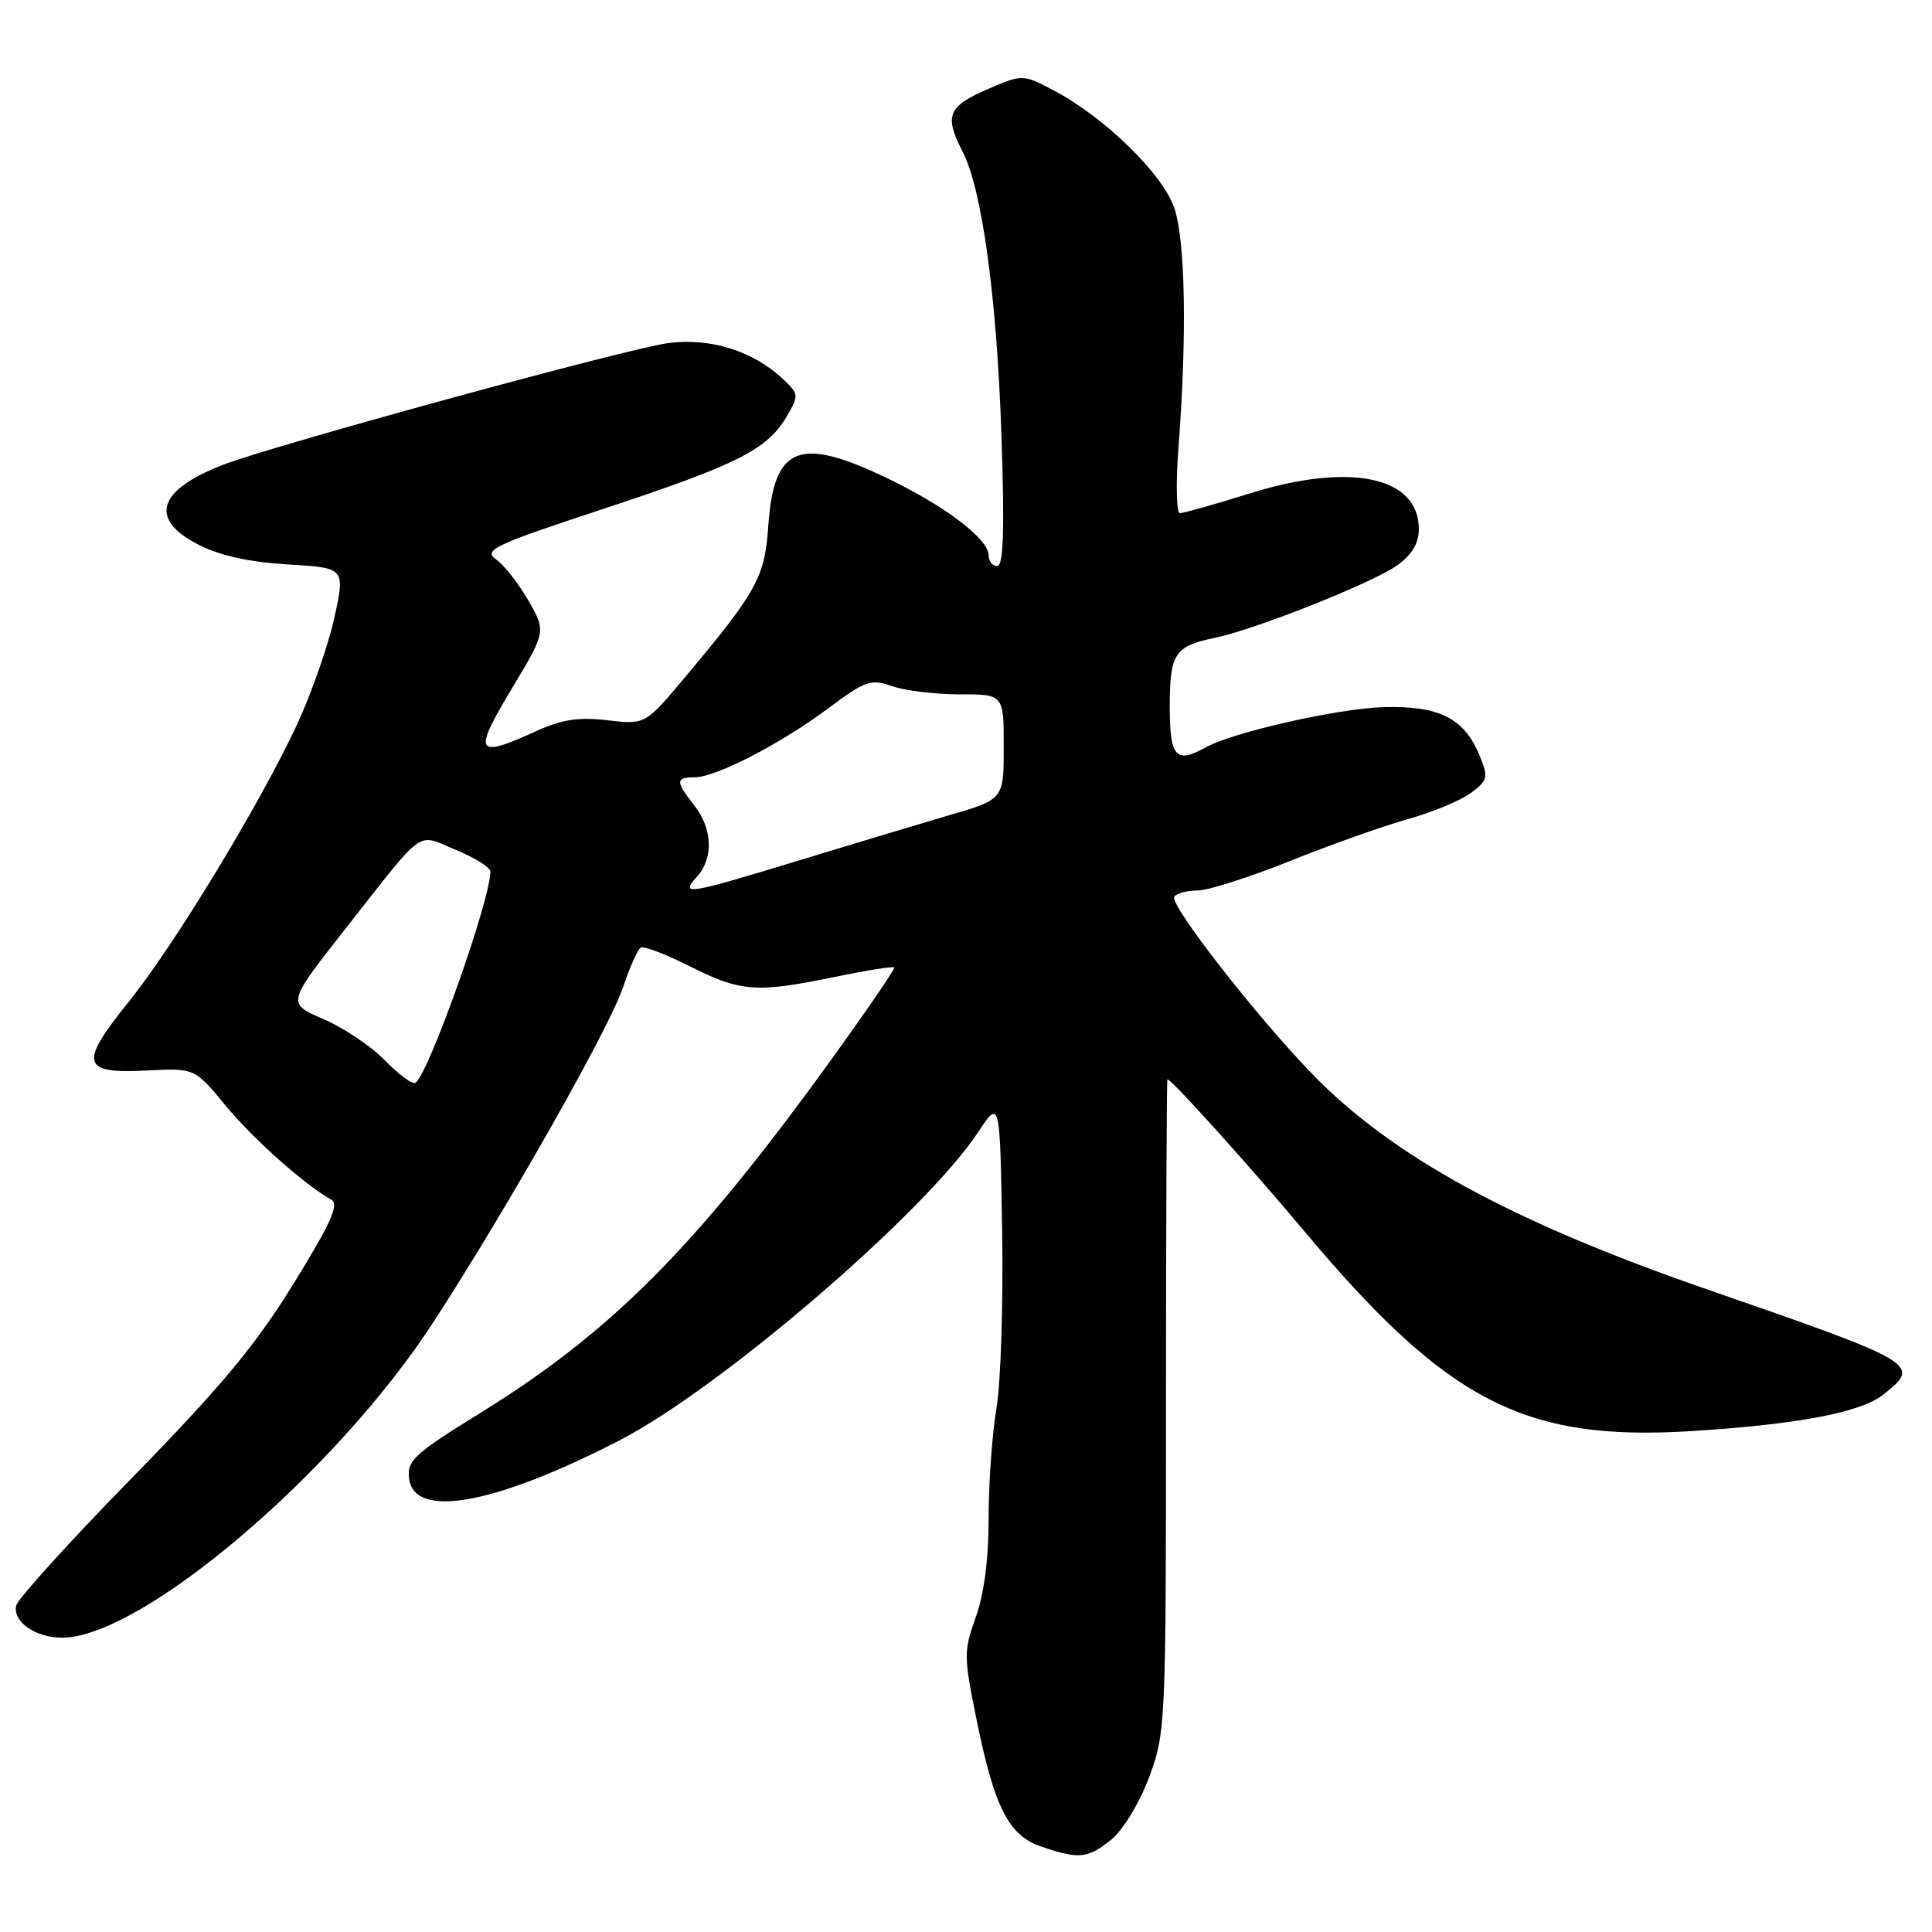 <?xml version="1.0" encoding="UTF-8" standalone="no"?>
<!DOCTYPE svg PUBLIC "-//W3C//DTD SVG 1.1//EN" "http://www.w3.org/Graphics/SVG/1.1/DTD/svg11.dtd" >
<svg xmlns="http://www.w3.org/2000/svg" xmlns:xlink="http://www.w3.org/1999/xlink" version="1.1" viewBox="0 0 256 256">
 <g >
 <path fill="currentColor"
d=" M 147.26 243.75 C 148.82 242.47 150.99 238.90 152.26 235.50 C 154.45 229.62 154.50 228.60 154.50 186.25 C 154.50 162.46 154.59 143.00 154.69 143.00 C 155.22 143.00 165.67 154.59 172.71 163.00 C 191.72 185.68 201.90 190.98 223.92 189.64 C 238.07 188.77 246.50 187.18 249.49 184.83 C 254.64 180.78 254.33 180.60 226.00 170.78 C 200.27 161.86 184.47 153.23 173.87 142.30 C 166.44 134.64 154.95 119.88 155.60 118.83 C 155.89 118.37 157.26 118.00 158.66 118.00 C 160.06 118.00 165.54 116.25 170.85 114.12 C 176.16 111.98 183.20 109.48 186.51 108.55 C 189.81 107.63 193.60 106.05 194.93 105.05 C 197.17 103.36 197.25 103.01 196.02 100.04 C 194.00 95.16 190.66 93.49 183.36 93.70 C 177.33 93.86 163.37 97.02 159.76 99.03 C 155.80 101.24 155.00 100.33 155.00 93.62 C 155.00 86.58 155.64 85.62 161.00 84.51 C 166.39 83.39 181.83 77.25 185.09 74.94 C 187.11 73.50 188.00 72.01 188.00 70.09 C 188.00 63.15 178.91 61.23 165.63 65.37 C 161.00 66.82 156.82 68.00 156.35 68.00 C 155.88 68.00 155.79 64.06 156.16 59.25 C 157.29 44.38 157.07 31.78 155.58 27.50 C 154.03 23.01 146.30 15.49 139.66 12.00 C 135.50 9.81 135.50 9.81 130.75 11.87 C 125.59 14.11 125.10 15.36 127.56 20.11 C 130.13 25.09 132.09 39.47 132.70 57.75 C 133.12 70.30 132.96 75.00 132.14 75.00 C 131.51 75.00 131.00 74.37 131.00 73.59 C 131.00 71.43 125.25 67.05 117.53 63.35 C 105.87 57.75 102.53 59.10 101.80 69.71 C 101.34 76.49 100.30 78.37 90.75 89.76 C 85.50 96.02 85.50 96.02 80.50 95.44 C 76.67 94.99 74.45 95.33 71.00 96.90 C 63.03 100.54 62.64 99.86 67.76 91.34 C 72.36 83.68 72.36 83.68 70.02 79.59 C 68.73 77.34 66.81 74.88 65.74 74.13 C 64.00 72.89 65.37 72.24 79.97 67.42 C 97.73 61.55 101.65 59.58 104.22 55.22 C 105.89 52.38 105.87 52.23 103.71 50.19 C 99.76 46.49 94.12 44.73 88.54 45.46 C 83.15 46.17 36.18 59.02 29.50 61.61 C 20.88 64.96 19.70 68.78 26.25 72.15 C 29.12 73.62 32.97 74.48 38.12 74.79 C 45.75 75.24 45.75 75.24 44.30 81.87 C 43.50 85.52 41.27 91.88 39.36 96.00 C 34.44 106.57 23.04 125.34 16.98 132.84 C 10.44 140.95 10.80 142.30 19.40 141.85 C 25.79 141.52 25.79 141.52 29.87 146.47 C 33.58 150.95 40.31 156.95 43.89 158.96 C 44.98 159.57 43.88 162.02 38.89 170.11 C 33.86 178.26 29.30 183.74 17.50 195.81 C 9.25 204.24 2.34 211.87 2.14 212.75 C 1.67 214.89 4.69 217.00 8.22 217.00 C 18.75 217.00 44.50 195.11 57.45 175.16 C 67.31 159.95 80.78 136.17 82.56 130.81 C 83.44 128.18 84.48 125.82 84.89 125.57 C 85.29 125.32 88.24 126.44 91.45 128.06 C 98.15 131.44 100.25 131.59 110.65 129.44 C 114.81 128.58 118.34 128.02 118.49 128.19 C 118.65 128.36 114.55 134.33 109.38 141.46 C 91.98 165.44 80.85 176.58 63.70 187.19 C 54.93 192.60 53.92 193.53 54.20 195.87 C 54.83 201.33 65.52 199.40 82.12 190.84 C 95.45 183.97 122.57 160.66 129.57 150.07 C 132.50 145.64 132.50 145.64 132.79 163.07 C 132.95 172.66 132.61 183.24 132.04 186.58 C 131.47 189.93 131.00 196.45 131.00 201.08 C 131.01 206.50 130.40 211.20 129.30 214.26 C 127.69 218.77 127.69 219.49 129.38 227.76 C 131.78 239.57 133.64 243.21 138.00 244.69 C 142.98 246.39 144.15 246.27 147.26 243.75 Z  M 51.03 140.53 C 49.22 138.66 45.55 136.19 42.87 135.04 C 38.01 132.95 38.01 132.95 45.65 123.22 C 56.54 109.38 55.08 110.42 60.41 112.62 C 62.93 113.65 64.99 114.95 64.98 115.50 C 64.95 119.37 56.76 142.41 55.04 143.48 C 54.64 143.72 52.84 142.39 51.03 140.53 Z  M 92.35 116.17 C 94.57 113.71 94.43 109.82 92.00 106.73 C 89.49 103.54 89.50 103.00 92.03 103.00 C 94.86 103.00 103.47 98.55 109.81 93.81 C 114.67 90.18 115.38 89.94 118.21 90.92 C 119.91 91.52 123.93 92.00 127.15 92.00 C 133.00 92.00 133.00 92.00 133.00 98.96 C 133.00 105.92 133.00 105.92 125.75 108.03 C 121.76 109.20 112.71 111.92 105.64 114.08 C 90.98 118.55 90.07 118.69 92.35 116.17 Z "/>
</g>
</svg>